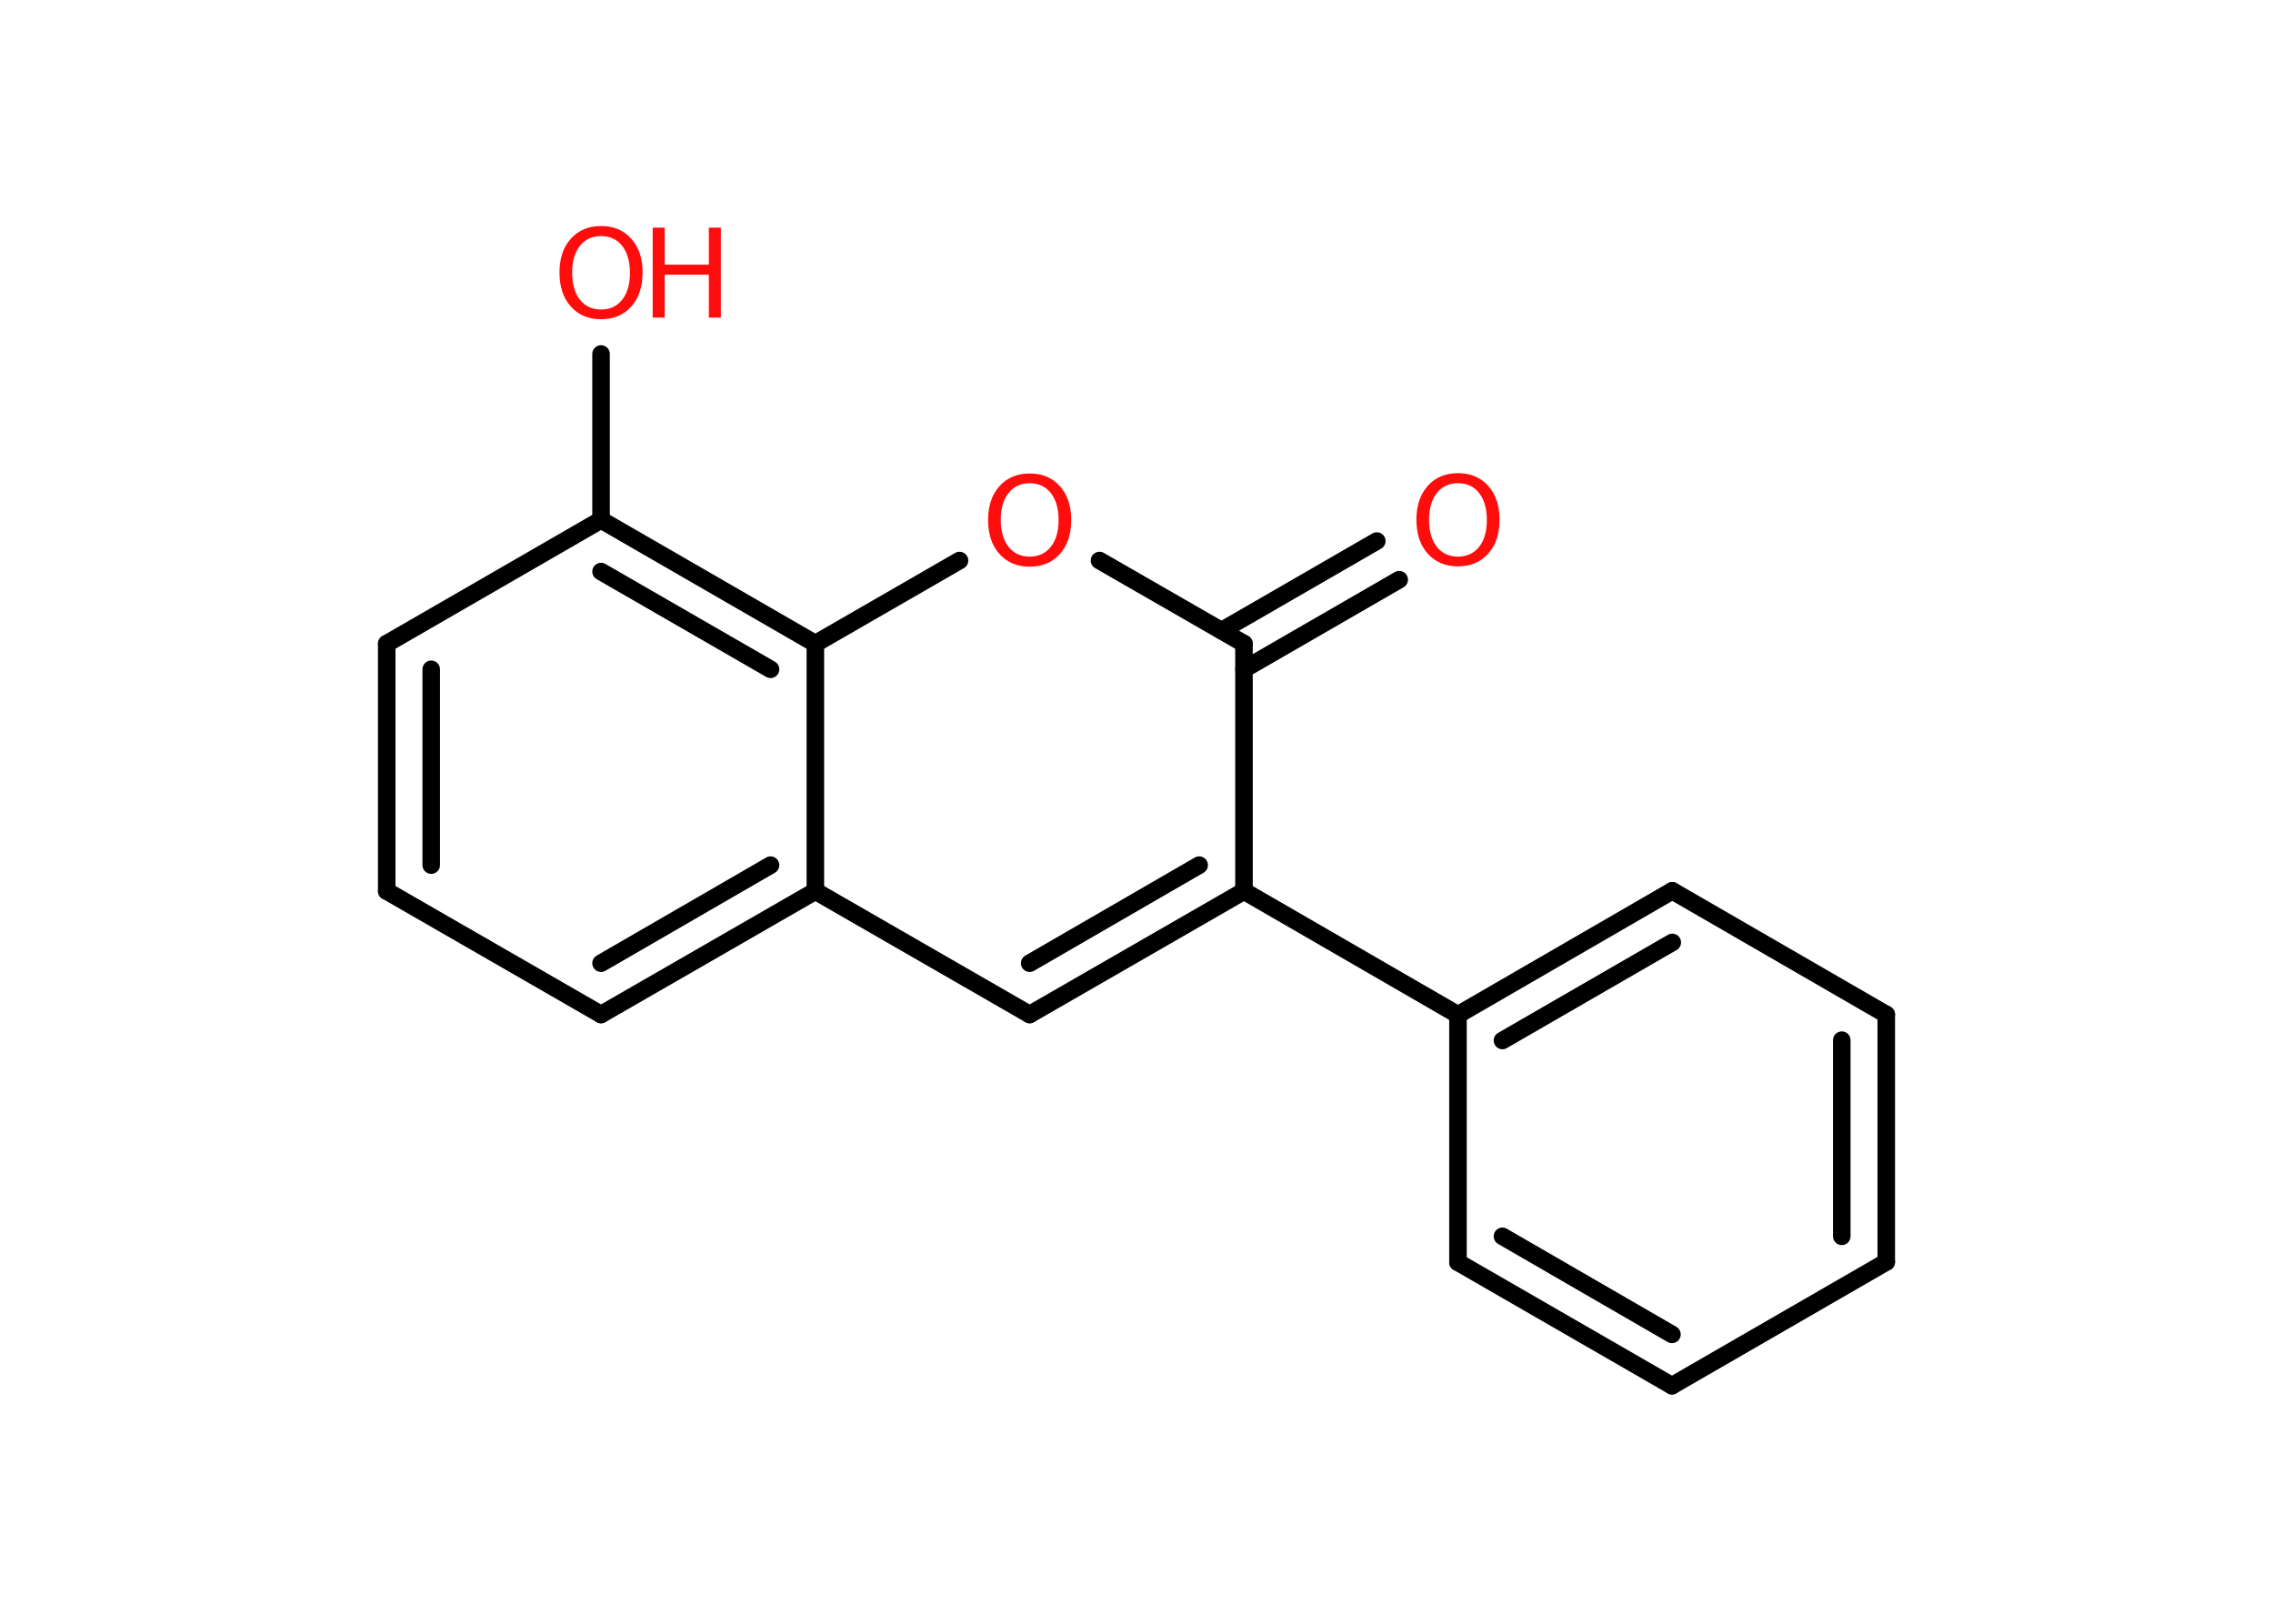 <?xml version='1.0' encoding='UTF-8'?>
<!DOCTYPE svg PUBLIC "-//W3C//DTD SVG 1.1//EN" "http://www.w3.org/Graphics/SVG/1.1/DTD/svg11.dtd">
<svg version='1.2' xmlns='http://www.w3.org/2000/svg' xmlns:xlink='http://www.w3.org/1999/xlink' width='70.0mm' height='50.0mm' viewBox='0 0 70.0 50.0'>
  <desc>Generated by the Chemistry Development Kit (http://github.com/cdk)</desc>
  <g stroke-linecap='round' stroke-linejoin='round' stroke='#000000' stroke-width='.54' fill='#FF0D0D'>
    <rect x='.0' y='.0' width='70.0' height='50.0' fill='#FFFFFF' stroke='none'/>
    <g id='mol1' class='mol'>
      <g id='mol1bnd1' class='bond'>
        <line x1='43.09' y1='17.85' x2='38.31' y2='20.61'/>
        <line x1='42.4' y1='16.66' x2='37.62' y2='19.42'/>
      </g>
      <line id='mol1bnd2' class='bond' x1='38.31' y1='19.82' x2='33.86' y2='17.26'/>
      <line id='mol1bnd3' class='bond' x1='29.55' y1='17.26' x2='25.11' y2='19.82'/>
      <g id='mol1bnd4' class='bond'>
        <line x1='25.11' y1='19.82' x2='18.51' y2='16.01'/>
        <line x1='23.73' y1='20.61' x2='18.51' y2='17.6'/>
      </g>
      <line id='mol1bnd5' class='bond' x1='18.51' y1='16.01' x2='18.51' y2='10.9'/>
      <line id='mol1bnd6' class='bond' x1='18.51' y1='16.01' x2='11.91' y2='19.82'/>
      <g id='mol1bnd7' class='bond'>
        <line x1='11.91' y1='19.82' x2='11.91' y2='27.44'/>
        <line x1='13.28' y1='20.61' x2='13.28' y2='26.64'/>
      </g>
      <line id='mol1bnd8' class='bond' x1='11.91' y1='27.44' x2='18.51' y2='31.24'/>
      <g id='mol1bnd9' class='bond'>
        <line x1='18.51' y1='31.24' x2='25.11' y2='27.44'/>
        <line x1='18.51' y1='29.66' x2='23.73' y2='26.64'/>
      </g>
      <line id='mol1bnd10' class='bond' x1='25.11' y1='19.82' x2='25.11' y2='27.44'/>
      <line id='mol1bnd11' class='bond' x1='25.11' y1='27.44' x2='31.71' y2='31.24'/>
      <g id='mol1bnd12' class='bond'>
        <line x1='31.71' y1='31.24' x2='38.31' y2='27.44'/>
        <line x1='31.71' y1='29.66' x2='36.93' y2='26.64'/>
      </g>
      <line id='mol1bnd13' class='bond' x1='38.31' y1='19.82' x2='38.31' y2='27.44'/>
      <line id='mol1bnd14' class='bond' x1='38.31' y1='27.44' x2='44.9' y2='31.25'/>
      <g id='mol1bnd15' class='bond'>
        <line x1='51.5' y1='27.43' x2='44.9' y2='31.25'/>
        <line x1='51.5' y1='29.02' x2='46.27' y2='32.04'/>
      </g>
      <line id='mol1bnd16' class='bond' x1='51.5' y1='27.43' x2='58.09' y2='31.24'/>
      <g id='mol1bnd17' class='bond'>
        <line x1='58.09' y1='38.86' x2='58.09' y2='31.24'/>
        <line x1='56.72' y1='38.07' x2='56.72' y2='32.03'/>
      </g>
      <line id='mol1bnd18' class='bond' x1='58.09' y1='38.86' x2='51.49' y2='42.67'/>
      <g id='mol1bnd19' class='bond'>
        <line x1='44.9' y1='38.87' x2='51.49' y2='42.67'/>
        <line x1='46.27' y1='38.07' x2='51.49' y2='41.09'/>
      </g>
      <line id='mol1bnd20' class='bond' x1='44.9' y1='31.25' x2='44.9' y2='38.87'/>
      <path id='mol1atm1' class='atom' d='M44.9 14.88q-.41 .0 -.65 .3q-.24 .3 -.24 .83q.0 .52 .24 .83q.24 .3 .65 .3q.41 .0 .65 -.3q.24 -.3 .24 -.83q.0 -.52 -.24 -.83q-.24 -.3 -.65 -.3zM44.9 14.57q.58 .0 .93 .39q.35 .39 .35 1.04q.0 .66 -.35 1.05q-.35 .39 -.93 .39q-.58 .0 -.93 -.39q-.35 -.39 -.35 -1.05q.0 -.65 .35 -1.04q.35 -.39 .93 -.39z' stroke='none'/>
      <path id='mol1atm3' class='atom' d='M31.71 14.88q-.41 .0 -.65 .3q-.24 .3 -.24 .83q.0 .52 .24 .83q.24 .3 .65 .3q.41 .0 .65 -.3q.24 -.3 .24 -.83q.0 -.52 -.24 -.83q-.24 -.3 -.65 -.3zM31.71 14.58q.58 .0 .93 .39q.35 .39 .35 1.04q.0 .66 -.35 1.05q-.35 .39 -.93 .39q-.58 .0 -.93 -.39q-.35 -.39 -.35 -1.05q.0 -.65 .35 -1.04q.35 -.39 .93 -.39z' stroke='none'/>
      <g id='mol1atm6' class='atom'>
        <path d='M18.51 7.27q-.41 .0 -.65 .3q-.24 .3 -.24 .83q.0 .52 .24 .83q.24 .3 .65 .3q.41 .0 .65 -.3q.24 -.3 .24 -.83q.0 -.52 -.24 -.83q-.24 -.3 -.65 -.3zM18.51 6.96q.58 .0 .93 .39q.35 .39 .35 1.04q.0 .66 -.35 1.05q-.35 .39 -.93 .39q-.58 .0 -.93 -.39q-.35 -.39 -.35 -1.05q.0 -.65 .35 -1.04q.35 -.39 .93 -.39z' stroke='none'/>
        <path d='M20.1 7.01h.37v1.14h1.36v-1.14h.37v2.77h-.37v-1.32h-1.36v1.32h-.37v-2.77z' stroke='none'/>
      </g>
    </g>
  </g>
</svg>
